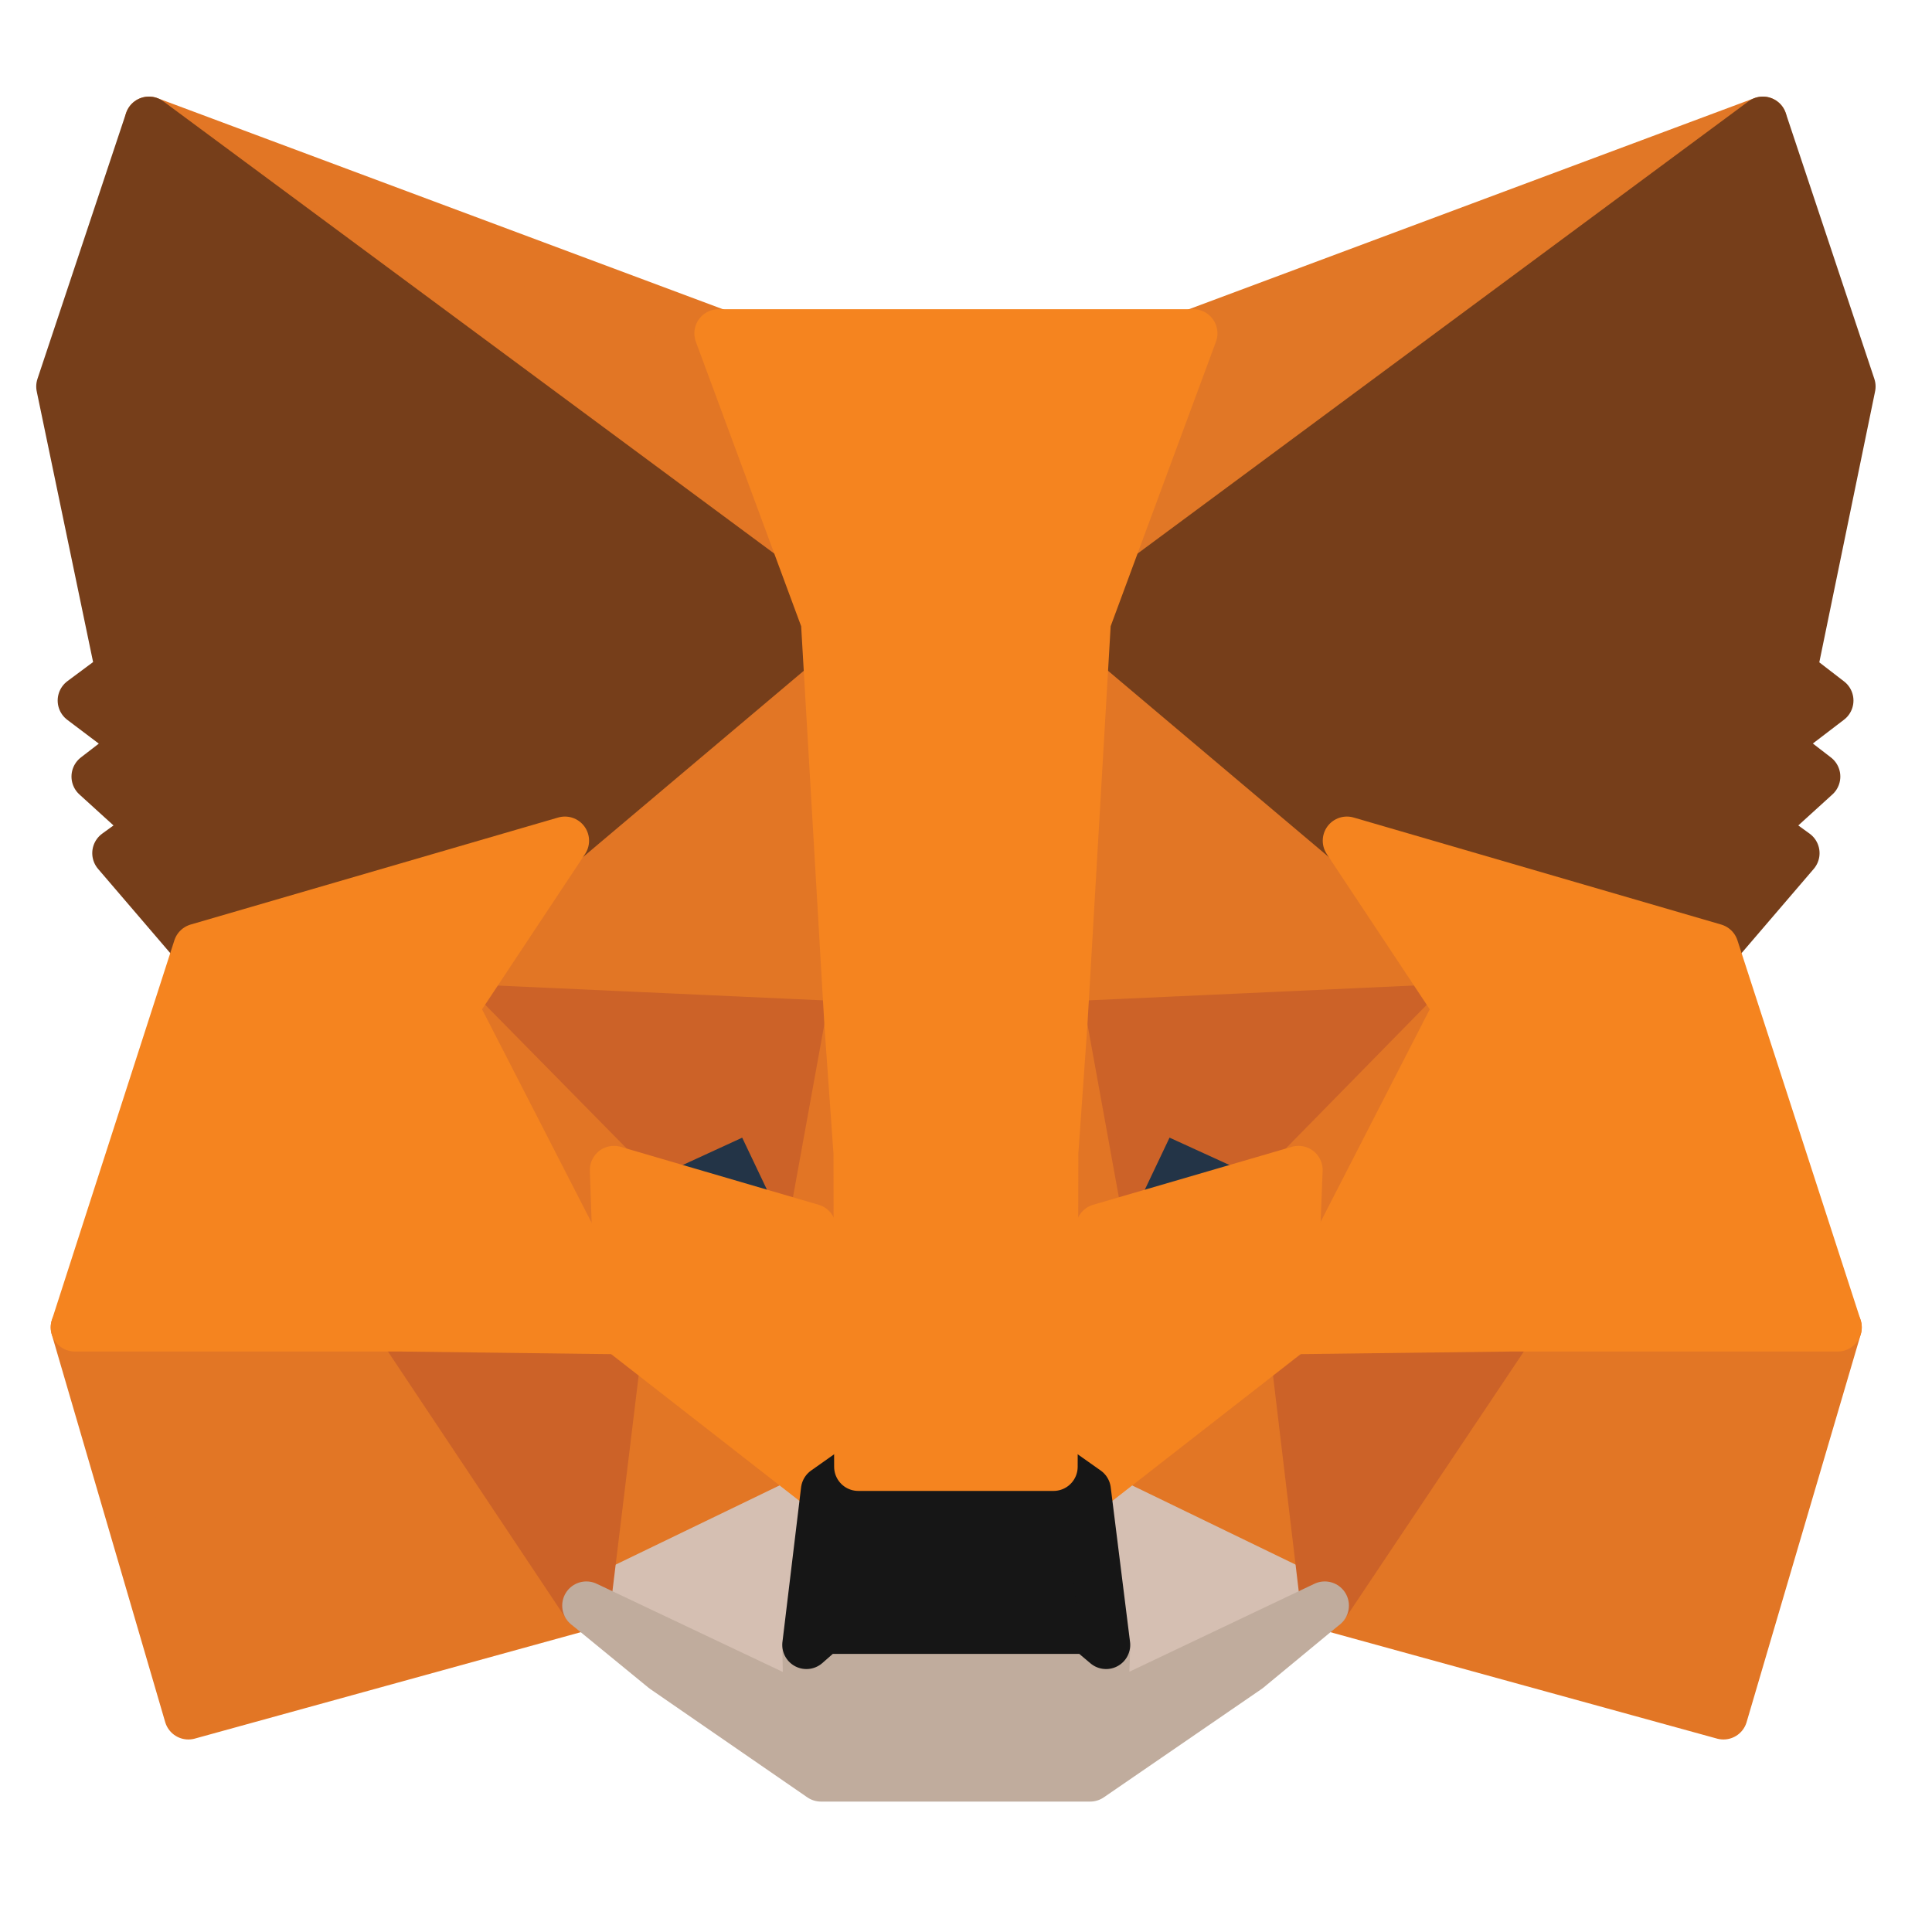 <?xml version="1.0" encoding="UTF-8"?>
<svg width="20px" height="20px" viewBox="0 0 20 20" version="1.1" xmlns="http://www.w3.org/2000/svg" xmlns:xlink="http://www.w3.org/1999/xlink">
    <title>Metamask</title>
    <g id="控件" stroke="none" stroke-width="1" fill="none" fill-rule="evenodd">
        <g id="tool-bar/0" transform="translate(-1027, -30)">
            <g id="编组-7" transform="translate(1013, 24)">
                <g id="Metamask" transform="translate(14, 6)">
                    <rect id="矩形" x="0" y="0" width="20" height="20"></rect>
                    <g id="mm-logo" transform="translate(0.625, 1.25)" fill-rule="nonzero" stroke-linecap="round" stroke-linejoin="round" stroke-width="0.5">
                        <polygon id="路径" stroke="#E17726" fill="#E17726" points="17.624 0 10.381 5.359 11.728 2.201"></polygon>
                        <polygon id="路径" stroke="#E27625" fill="#E27625" points="0.917 0 8.096 5.409 6.813 2.201"></polygon>
                        <polygon id="路径" stroke="#E27625" fill="#E27625" points="15.016 12.427 13.089 15.371 17.216 16.507 18.398 12.491"></polygon>
                        <polygon id="路径" stroke="#E27625" fill="#E27625" points="0.15 12.491 1.325 16.507 5.445 15.371 3.525 12.427"></polygon>
                        <polygon id="路径" stroke="#E27625" fill="#E27625" points="5.223 7.453 4.076 9.182 8.16 9.368 8.024 4.973"></polygon>
                        <polygon id="路径" stroke="#E27625" fill="#E27625" points="13.318 7.453 10.474 4.924 10.381 9.368 14.464 9.182"></polygon>
                        <polygon id="路径" stroke="#E27625" fill="#E27625" points="5.445 15.371 7.916 14.177 5.789 12.519"></polygon>
                        <polygon id="路径" stroke="#E27625" fill="#E27625" points="10.625 14.177 13.089 15.371 12.752 12.519"></polygon>
                        <polygon id="路径" stroke="#D5BFB2" fill="#D5BFB2" points="13.089 15.371 10.625 14.177 10.825 15.778 10.804 16.457"></polygon>
                        <polygon id="路径" stroke="#D5BFB2" fill="#D5BFB2" points="5.445 15.371 7.737 16.457 7.723 15.778 7.916 14.177"></polygon>
                        <polygon id="路径" stroke="#233447" fill="#233447" points="7.78 11.462 5.731 10.862 7.178 10.197"></polygon>
                        <polygon id="路径" stroke="#233447" fill="#233447" points="10.761 11.462 11.363 10.197 12.817 10.862"></polygon>
                        <polygon id="路径" stroke="#CC6228" fill="#CC6228" points="5.445 15.371 5.803 12.427 3.525 12.491"></polygon>
                        <polygon id="路径" stroke="#CC6228" fill="#CC6228" points="12.738 12.427 13.089 15.371 15.016 12.491"></polygon>
                        <polygon id="路径" stroke="#CC6228" fill="#CC6228" points="14.464 9.182 10.381 9.368 10.761 11.462 11.362 10.197 12.817 10.862"></polygon>
                        <polygon id="路径" stroke="#CC6228" fill="#CC6228" points="5.731 10.862 7.178 10.197 7.78 11.462 8.16 9.368 4.076 9.182"></polygon>
                        <polygon id="路径" stroke="#E27525" fill="#E27525" points="4.077 9.182 5.789 12.519 5.731 10.862"></polygon>
                        <polygon id="路径" stroke="#E27525" fill="#E27525" points="12.817 10.862 12.752 12.519 14.465 9.182"></polygon>
                        <polygon id="路径" stroke="#E27525" fill="#E27525" points="8.16 9.368 7.78 11.462 8.26 13.934 8.368 10.676"></polygon>
                        <polygon id="路径" stroke="#E27525" fill="#E27525" points="10.381 9.368 10.18 10.669 10.281 13.934 10.761 11.462"></polygon>
                        <polygon id="路径" stroke="#F5841F" fill="#F5841F" points="10.761 11.462 10.281 13.934 10.625 14.177 12.752 12.519 12.817 10.862"></polygon>
                        <polygon id="路径" stroke="#F5841F" fill="#F5841F" points="5.731 10.862 5.789 12.519 7.916 14.177 8.26 13.934 7.78 11.462"></polygon>
                        <polygon id="路径" stroke="#C0AC9D" fill="#C0AC9D" points="10.804 16.457 10.825 15.778 10.639 15.621 7.902 15.621 7.723 15.778 7.737 16.457 5.445 15.371 6.247 16.028 7.874 17.15 10.66 17.15 12.294 16.028 13.089 15.371"></polygon>
                        <polygon id="路径" stroke="#161616" fill="#161616" points="10.625 14.177 10.281 13.934 8.26 13.934 7.916 14.177 7.723 15.778 7.902 15.621 10.639 15.621 10.825 15.778"></polygon>
                        <polygon id="路径" stroke="#763E1A" fill="#763E1A" points="17.932 5.709 18.541 2.751 17.624 0 10.625 5.181 13.318 7.453 17.122 8.561 17.961 7.582 17.595 7.317 18.176 6.789 17.731 6.446 18.312 6.002"></polygon>
                        <polygon id="路径" stroke="#763E1A" fill="#763E1A" points="0 2.751 0.616 5.709 0.222 6.002 0.81 6.446 0.365 6.789 0.946 7.317 0.58 7.582 1.419 8.561 5.223 7.453 7.916 5.181 0.917 0"></polygon>
                        <polygon id="路径" stroke="#F5841F" fill="#F5841F" points="17.123 8.561 13.318 7.453 14.465 9.182 12.752 12.519 15.016 12.491 18.398 12.491"></polygon>
                        <polygon id="路径" stroke="#F5841F" fill="#F5841F" points="5.223 7.453 1.418 8.561 0.15 12.491 3.525 12.491 5.789 12.519 4.076 9.182"></polygon>
                        <polygon id="路径" stroke="#F5841F" fill="#F5841F" points="10.381 9.368 10.625 5.181 11.728 2.201 6.813 2.201 7.916 5.181 8.16 9.368 8.253 10.683 8.26 13.934 10.281 13.934 10.288 10.683"></polygon>
                    </g>
                </g>
            </g>
        </g>
    </g>
</svg>
